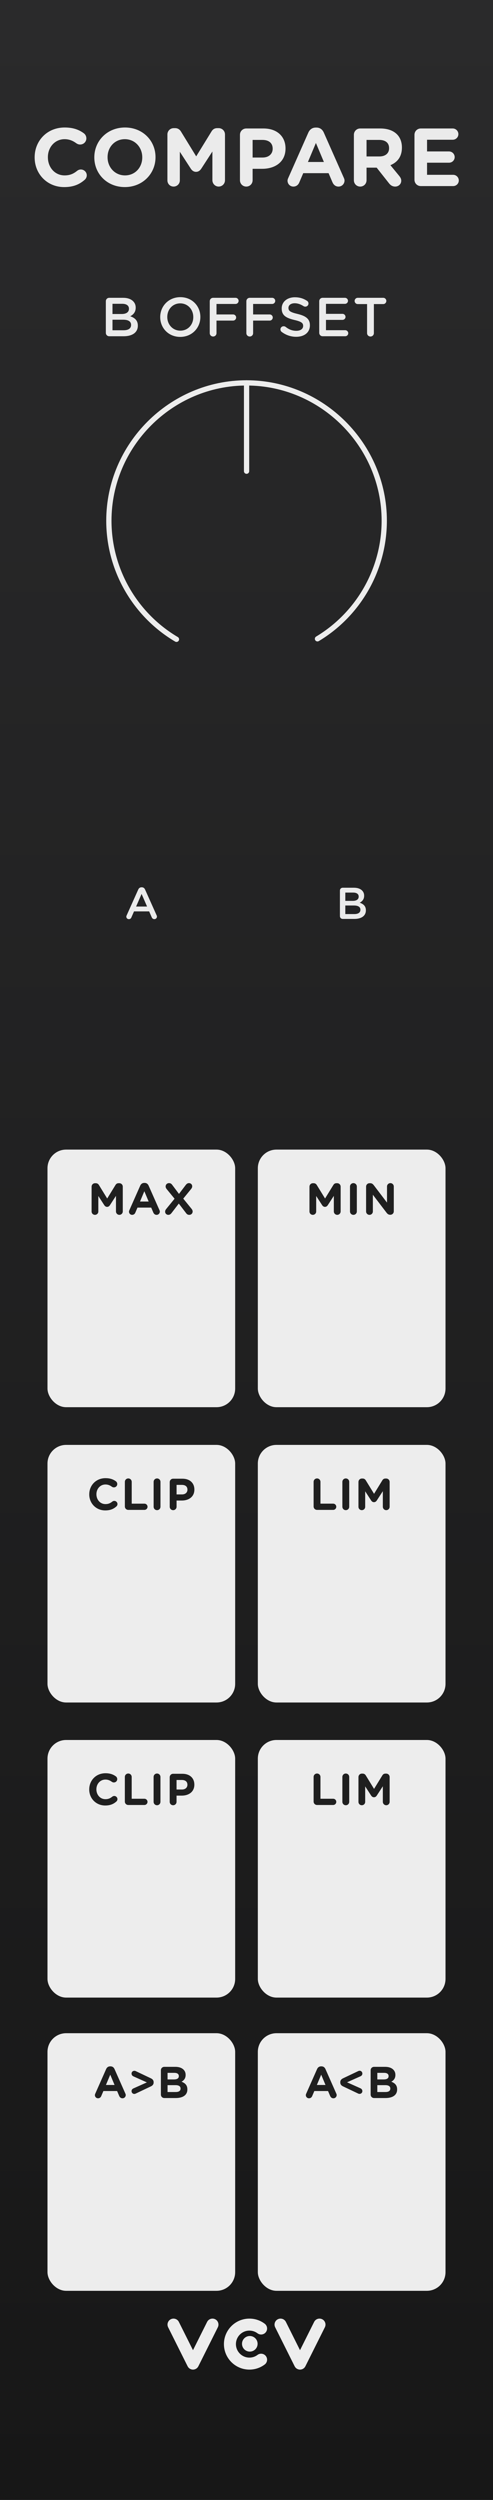 <?xml version="1.0" encoding="UTF-8"?>
<svg xmlns="http://www.w3.org/2000/svg" width="75" height="380" xmlns:xlink="http://www.w3.org/1999/xlink" viewBox="0 0 75 380">
  <rect x="0" y="0" width="75" height="380" fill="#808080" stroke="none"/>
  <defs>
    <linearGradient id="uuid-71a778a9-6389-4421-bc00-6e545aa3f7fa" x1="37.5" y1="0" x2="37.5" y2="380" gradientUnits="userSpaceOnUse">
      <stop offset="0" stop-color="#2a2a2b"/>
      <stop offset="1" stop-color="#171717"/>
    </linearGradient>
  </defs>
  <g id="uuid-55579c79-e9ef-477a-81c0-4f70b37adb03" data-name="FND BG">
    <rect width="75" height="380" fill="url(#uuid-71a778a9-6389-4421-bc00-6e545aa3f7fa)"/>
  </g>
  <g id="uuid-88ac57a7-9e41-43c3-878f-7f3ead70b91a" data-name="FND GRAPH">
    <g>
      <rect x="7.224" y="174.743" width="28.552" height="39.157" rx="2.835" ry="2.835" fill="#ededed"/>
      <rect x="18.076" y="196.254" width="6.868" height="6.65" fill="#ededed"/>
    </g>
    <g>
      <rect x="39.224" y="174.743" width="28.552" height="39.157" rx="2.835" ry="2.835" fill="#ededed"/>
      <rect x="50.076" y="196.254" width="6.868" height="6.65" fill="#ededed"/>
    </g>
    <g>
      <rect x="7.224" y="219.63" width="28.552" height="39.157" rx="2.835" ry="2.835" fill="#ededed"/>
      <rect x="18.076" y="241.141" width="6.868" height="6.65" fill="#ededed"/>
    </g>
    <g>
      <rect x="39.224" y="219.63" width="28.552" height="39.157" rx="2.835" ry="2.835" fill="#ededed"/>
      <rect x="50.076" y="241.141" width="6.868" height="6.65" fill="#ededed"/>
    </g>
    <g>
      <rect x="7.224" y="264.485" width="28.552" height="39.157" rx="2.835" ry="2.835" fill="#ededed"/>
      <rect x="18.076" y="285.996" width="6.868" height="6.65" fill="#ededed"/>
    </g>
    <g>
      <rect x="39.224" y="264.485" width="28.552" height="39.157" rx="2.835" ry="2.835" fill="#ededed"/>
      <rect x="50.076" y="285.996" width="6.868" height="6.65" fill="#ededed"/>
    </g>
    <g>
      <rect x="7.224" y="309.056" width="28.552" height="39.157" rx="2.835" ry="2.835" fill="#ededed"/>
      <rect x="18.076" y="330.567" width="6.868" height="6.65" fill="#ededed"/>
    </g>
    <g>
      <rect x="39.224" y="309.056" width="28.552" height="39.157" rx="2.835" ry="2.835" fill="#ededed"/>
      <rect x="50.076" y="330.567" width="6.868" height="6.65" fill="#ededed"/>
    </g>
    <g>
      <circle cx="37.5" cy="79" r="26.488" fill="none" isolation="isolate" opacity=".69"/>
      <path d="m48.298,97.103c6.295-3.783,10.158-10.61,10.158-17.955,0-11.491-9.456-20.947-20.947-20.947s-20.947,9.456-20.947,20.947c0,7.396,3.918,14.265,10.284,18.03" fill="none" stroke="#ededed" stroke-linecap="round" stroke-miterlimit="10" stroke-width=".8"/>
      <line x1="48.298" y1="97.103" x2="37.5" y2="79" fill="none"/>
      <line x1="37.51" y1="58.201" x2="37.51" y2="71.623" fill="none" stroke="#ededed" stroke-linecap="round" stroke-miterlimit="10" stroke-width=".8"/>
    </g>
    <g>
      <circle cx="38.002" cy="356.268" r="1.186" fill="#ededed"/>
      <path d="m29.359,360.19c-.346,0-.661-.195-.816-.504l-2.964-5.929c-.225-.451-.043-.998.408-1.224.45-.225.998-.043,1.224.408l2.148,4.297,2.148-4.297c.225-.451.773-.633,1.224-.408.451.225.633.773.408,1.224l-2.964,5.929c-.155.309-.47.504-.816.504Z" fill="#ededed"/>
      <path d="m45.641,360.19c-.346,0-.661-.195-.816-.504l-2.964-5.929c-.225-.451-.043-.998.408-1.224.45-.225.998-.043,1.224.408l2.148,4.297,2.148-4.297c.225-.451.773-.633,1.224-.408.451.225.633.773.408,1.224l-2.964,5.929c-.155.309-.47.504-.816.504Z" fill="#ededed"/>
      <path d="m37.942,360.19c-2.137,0-3.876-1.739-3.876-3.876s1.739-3.876,3.876-3.876c.847,0,1.651.268,2.327.776.403.303.484.874.182,1.277-.302.403-.874.484-1.277.181-.357-.268-.783-.41-1.231-.41-1.132,0-2.052.921-2.052,2.052s.921,2.052,2.052,2.052c.448,0,.874-.142,1.231-.41.403-.303.974-.221,1.277.181.302.403.221.975-.182,1.277-.676.507-1.48.776-2.327.776Z" fill="#ededed"/>
    </g>
  </g>
  <g id="uuid-dc4597e7-5150-4bf0-be15-6c1e925533d1" data-name="FND TXT">
    <g>
      <path d="m13.936,180.375c0-.291.23-.522.521-.522h.115c.225,0,.38.115.475.271l1.26,2.053,1.268-2.06c.107-.176.258-.265.467-.265h.115c.291,0,.521.23.521.522v3.767c0,.291-.23.521-.521.521-.284,0-.515-.237-.515-.521v-2.365l-.915,1.409c-.107.163-.244.264-.434.264s-.324-.102-.434-.264l-.9-1.389v2.358c0,.285-.23.508-.516.508-.284,0-.508-.224-.508-.508v-3.78Z" fill="#1f1f1f"/>
      <path d="m19.682,183.952l1.652-3.733c.115-.258.326-.413.61-.413h.062c.283,0,.486.155.602.413l1.654,3.733c.033.075.054.142.054.21,0,.278-.217.501-.495.501-.244,0-.406-.143-.501-.359l-.318-.745h-2.087l-.332.779c-.088.203-.264.325-.48.325-.271,0-.48-.217-.48-.488,0-.075.026-.149.061-.224Zm2.934-1.314l-.658-1.565-.656,1.565h1.314Z" fill="#1f1f1f"/>
      <path d="m25.277,183.782l1.28-1.572-1.206-1.47c-.082-.102-.156-.237-.156-.386,0-.291.217-.515.516-.515.223,0,.352.088.48.257l1.037,1.382,1.029-1.354c.143-.183.277-.285.508-.285s.475.183.475.481c0,.149-.055.271-.156.399l-1.205,1.477,1.273,1.565c.081.102.156.237.156.386,0,.291-.217.515-.516.515-.223,0-.352-.088-.48-.258l-1.111-1.456-1.098,1.429c-.143.183-.277.285-.508.285s-.475-.183-.475-.481c0-.148.055-.271.156-.399Z" fill="#1f1f1f"/>
    </g>
    <g>
      <path d="m47.08,180.375c0-.291.229-.522.521-.522h.115c.223,0,.379.115.474.271l1.261,2.053,1.266-2.06c.109-.176.258-.265.469-.265h.115c.291,0,.521.23.521.522v3.767c0,.291-.23.521-.521.521-.285,0-.516-.237-.516-.521v-2.365l-.914,1.409c-.109.163-.244.264-.434.264s-.326-.102-.434-.264l-.901-1.389v2.358c0,.285-.23.508-.515.508-.285,0-.508-.224-.508-.508v-3.78Z" fill="#1f1f1f"/>
      <path d="m53.244,180.361c0-.291.23-.521.521-.521s.521.23.521.521v3.781c0,.291-.23.521-.521.521s-.521-.23-.521-.521v-3.781Z" fill="#1f1f1f"/>
      <path d="m55.693,180.375c0-.291.23-.522.521-.522h.108c.251,0,.399.122.542.305l2.012,2.642v-2.446c0-.285.23-.515.516-.515.284,0,.515.23.515.515v3.774c0,.291-.23.521-.522.521h-.033c-.25,0-.4-.122-.542-.305l-2.087-2.737v2.541c0,.285-.23.515-.515.515s-.515-.23-.515-.515v-3.773Z" fill="#1f1f1f"/>
    </g>
    <g>
      <path d="m13.578,227.152v-.014c0-1.348,1.017-2.452,2.473-2.452.712,0,1.193.189,1.586.48.107.082.203.23.203.414,0,.285-.23.508-.516.508-.142,0-.236-.055-.311-.102-.292-.217-.597-.339-.969-.339-.8,0-1.376.664-1.376,1.477v.014c0,.813.562,1.491,1.376,1.491.439,0,.73-.136,1.029-.373.081-.068.189-.115.312-.115.265,0,.487.217.487.481,0,.163-.08.291-.176.373-.427.373-.928.596-1.688.596-1.395,0-2.432-1.077-2.432-2.439Z" fill="#1f1f1f"/>
      <path d="m18.996,225.249c0-.291.23-.521.521-.521s.521.23.521.521v3.313h1.932c.264,0,.475.21.475.474s-.211.474-.475.474h-2.453c-.291,0-.521-.23-.521-.521v-3.74Z" fill="#1f1f1f"/>
      <path d="m23.371,225.249c0-.291.23-.521.521-.521s.521.23.521.521v3.781c0,.291-.23.521-.521.521s-.521-.23-.521-.521v-3.781Z" fill="#1f1f1f"/>
      <path d="m25.82,225.289c0-.291.23-.521.521-.521h1.416c1.131,0,1.815.671,1.815,1.64v.014c0,1.097-.854,1.667-1.917,1.667h-.793v.942c0,.291-.23.521-.521.521s-.521-.23-.521-.521v-3.74Zm1.869,1.87c.521,0,.827-.312.827-.718v-.013c0-.468-.325-.719-.847-.719h-.807v1.45h.826Z" fill="#1f1f1f"/>
    </g>
    <g>
      <path d="m47.709,225.248c0-.291.23-.521.522-.521s.521.23.521.521v3.313h1.931c.265,0,.475.21.475.474,0,.265-.21.475-.475.475h-2.452c-.292,0-.522-.23-.522-.522v-3.74Z" fill="#1f1f1f"/>
      <path d="m52.085,225.248c0-.291.229-.521.521-.521s.521.23.521.521v3.78c0,.291-.229.522-.521.522s-.521-.23-.521-.522v-3.78Z" fill="#1f1f1f"/>
      <path d="m54.533,225.262c0-.291.23-.521.522-.521h.115c.224,0,.38.115.474.271l1.261,2.053,1.267-2.06c.108-.176.258-.264.468-.264h.115c.291,0,.521.23.521.521v3.767c0,.291-.23.522-.521.522-.284,0-.515-.237-.515-.522v-2.364l-.915,1.409c-.108.163-.243.264-.434.264s-.325-.102-.434-.264l-.901-1.389v2.357c0,.285-.23.508-.515.508s-.509-.224-.509-.508v-3.78Z" fill="#1f1f1f"/>
    </g>
    <g>
      <path d="m13.574,272.006v-.014c0-1.348,1.016-2.453,2.473-2.453.711,0,1.192.19,1.586.481.107.081.203.23.203.413,0,.285-.23.508-.516.508-.143,0-.236-.054-.312-.102-.292-.217-.597-.338-.969-.338-.8,0-1.376.664-1.376,1.477v.013c0,.813.562,1.491,1.376,1.491.44,0,.731-.136,1.03-.373.08-.067.189-.115.311-.115.265,0,.488.217.488.481,0,.163-.081.291-.176.373-.428.373-.928.596-1.688.596-1.396,0-2.432-1.077-2.432-2.439Z" fill="#1f1f1f"/>
      <path d="m18.992,270.103c0-.291.23-.521.521-.521s.521.23.521.521v3.313h1.932c.264,0,.474.21.474.474,0,.265-.21.475-.474.475h-2.453c-.291,0-.521-.23-.521-.522v-3.74Z" fill="#1f1f1f"/>
      <path d="m23.367,270.103c0-.291.229-.521.521-.521.291,0,.521.23.521.521v3.78c0,.291-.23.522-.521.522-.292,0-.521-.23-.521-.522v-3.78Z" fill="#1f1f1f"/>
      <path d="m25.816,270.144c0-.291.229-.522.521-.522h1.416c1.131,0,1.814.67,1.814,1.64v.013c0,1.098-.854,1.667-1.916,1.667h-.793v.941c0,.291-.23.522-.521.522-.292,0-.521-.23-.521-.522v-3.739Zm1.869,1.87c.521,0,.826-.312.826-.718v-.014c0-.467-.324-.718-.847-.718h-.806v1.45h.826Z" fill="#1f1f1f"/>
    </g>
    <g>
      <path d="m47.709,270.103c0-.291.23-.521.522-.521s.521.23.521.521v3.313h1.931c.265,0,.475.21.475.474,0,.265-.21.475-.475.475h-2.452c-.292,0-.522-.23-.522-.522v-3.74Z" fill="#1f1f1f"/>
      <path d="m52.085,270.103c0-.291.229-.521.521-.521s.521.23.521.521v3.78c0,.291-.229.522-.521.522s-.521-.23-.521-.522v-3.78Z" fill="#1f1f1f"/>
      <path d="m54.533,270.116c0-.291.23-.521.522-.521h.115c.224,0,.38.115.474.271l1.261,2.053,1.267-2.06c.108-.176.258-.264.468-.264h.115c.291,0,.521.23.521.521v3.767c0,.291-.23.522-.521.522-.284,0-.515-.237-.515-.522v-2.364l-.915,1.409c-.108.163-.243.264-.434.264s-.325-.102-.434-.264l-.901-1.389v2.357c0,.285-.23.508-.515.508s-.509-.224-.509-.508v-3.78Z" fill="#1f1f1f"/>
    </g>
    <g>
      <path d="m14.495,318.239l1.653-3.733c.115-.258.325-.413.609-.413h.061c.285,0,.488.155.604.413l1.653,3.733c.034.075.054.142.054.21,0,.278-.217.501-.494.501-.244,0-.406-.143-.502-.359l-.318-.745h-2.086l-.332.779c-.088.203-.264.325-.48.325-.271,0-.482-.217-.482-.488,0-.075.027-.149.062-.224Zm2.934-1.314l-.657-1.565-.656,1.565h1.313Z" fill="#1f1f1f"/>
      <path d="m20.676,314.831l2.283,1.084c.258.122.413.312.413.576v.068c0,.264-.155.454-.413.576l-2.283,1.084c-.082.041-.156.068-.251.068-.217.007-.413-.183-.413-.427,0-.196.108-.332.285-.413l2.045-.915-2.045-.915c-.177-.081-.285-.237-.285-.427,0-.25.196-.427.447-.42.074,0,.148.027.217.061Z" fill="#1f1f1f"/>
      <path d="m24.475,314.688c0-.291.229-.521.521-.521h1.68c.542,0,.969.149,1.24.42.217.217.324.481.324.807v.013c0,.535-.284.834-.623,1.023.549.21.888.528.888,1.166v.013c0,.867-.704,1.301-1.774,1.301h-1.734c-.292,0-.521-.23-.521-.521v-3.699Zm1.978,1.396c.46,0,.752-.148.752-.501v-.014c0-.312-.243-.488-.685-.488h-1.029v1.002h.962Zm.278,1.911c.46,0,.738-.163.738-.515v-.014c0-.318-.237-.515-.773-.515h-1.205v1.044h1.24Z" fill="#1f1f1f"/>
    </g>
    <g>
      <path d="m46.584,318.239l1.654-3.733c.115-.258.324-.413.609-.413h.061c.285,0,.488.155.604.413l1.652,3.733c.034.075.055.142.055.21,0,.278-.217.501-.494.501-.244,0-.406-.143-.502-.359l-.318-.745h-2.086l-.332.779c-.089.203-.265.325-.481.325-.271,0-.481-.217-.481-.488,0-.075.027-.149.061-.224Zm2.934-1.314l-.656-1.565-.658,1.565h1.314Z" fill="#1f1f1f"/>
      <path d="m54.463,318.218l-2.283-1.084c-.258-.122-.413-.312-.413-.576v-.068c0-.264.155-.454.413-.576l2.283-1.084c.082-.041.156-.068.251-.068.217-.007.413.183.413.427,0,.197-.108.332-.285.414l-2.045.914,2.045.915c.177.081.285.237.285.427,0,.25-.196.427-.447.42-.074,0-.148-.027-.217-.061Z" fill="#1f1f1f"/>
      <path d="m56.385,314.688c0-.291.23-.521.521-.521h1.681c.542,0,.969.149,1.239.42.217.217.326.481.326.807v.013c0,.535-.285.834-.623,1.023.548.21.887.528.887,1.166v.013c0,.867-.705,1.301-1.775,1.301h-1.734c-.291,0-.521-.23-.521-.521v-3.699Zm1.979,1.396c.461,0,.752-.148.752-.501v-.014c0-.312-.244-.488-.684-.488h-1.03v1.002h.962Zm.277,1.911c.461,0,.738-.163.738-.515v-.014c0-.318-.236-.515-.771-.515h-1.206v1.044h1.239Z" fill="#1f1f1f"/>
    </g>
    <path d="m19.27,139.139l1.762-3.929c.094-.21.264-.339.501-.339h.04c.237,0,.4.129.495.339l1.761,3.929c.034.062.048.122.048.176,0,.224-.169.4-.393.4-.196,0-.332-.115-.407-.291l-.386-.887h-2.304l-.399.915c-.067.169-.21.264-.386.264-.217,0-.387-.169-.387-.386,0-.061.021-.122.055-.19Zm3.103-1.341l-.833-1.917-.834,1.917h1.667Z" fill="#ebebeb"/>
    <path d="m51.713,135.358c0-.237.184-.42.42-.42h1.707c.543,0,.969.149,1.24.42.21.21.318.468.318.786v.014c0,.569-.325.874-.678,1.057.556.189.942.508.942,1.152v.013c0,.847-.698,1.301-1.755,1.301h-1.775c-.236,0-.42-.183-.42-.42v-3.902Zm1.958,1.579c.535,0,.895-.21.895-.644v-.014c0-.373-.298-.603-.833-.603h-1.199v1.26h1.138Zm.244,2.005c.569,0,.915-.224.915-.65v-.014c0-.399-.319-.637-.977-.637h-1.32v1.301h1.382Z" fill="#ebebeb"/>
    <g>
      <path d="m16.102,45.786c0-.292.226-.518.518-.518h2.104c.668,0,1.193.184,1.527.518.259.259.393.576.393.968v.017c0,.701-.4,1.077-.835,1.302.685.233,1.16.626,1.16,1.419v.017c0,1.043-.859,1.603-2.161,1.603h-2.188c-.292,0-.518-.226-.518-.518v-4.808Zm2.412,1.944c.66,0,1.103-.259,1.103-.793v-.017c0-.459-.367-.743-1.026-.743h-1.478v1.552h1.401Zm.301,2.471c.701,0,1.127-.275,1.127-.801v-.017c0-.493-.393-.785-1.202-.785h-1.627v1.603h1.702Z" fill="#ebebeb"/>
      <path d="m24.373,48.207v-.017c0-1.644,1.269-3.021,3.062-3.021,1.795,0,3.047,1.36,3.047,3.004v.017c0,1.645-1.269,3.021-3.063,3.021-1.794,0-3.046-1.36-3.046-3.004Zm5.032,0v-.017c0-1.135-.826-2.078-1.986-2.078s-1.97.927-1.97,2.062v.017c0,1.136.826,2.07,1.986,2.07s1.97-.918,1.97-2.053Z" fill="#ebebeb"/>
      <path d="m31.909,45.786c0-.292.226-.518.517-.518h3.406c.259,0,.467.208.467.467s-.208.467-.467.467h-2.896v1.595h2.521c.259,0,.468.208.468.467s-.209.468-.468.468h-2.521v1.911c0,.284-.226.509-.51.509-.291,0-.517-.225-.517-.509v-4.857Z" fill="#ebebeb"/>
      <path d="m37.48,45.786c0-.292.226-.518.518-.518h3.405c.259,0,.468.208.468.467s-.209.467-.468.467h-2.896v1.595h2.521c.259,0,.467.208.467.467s-.208.468-.467.468h-2.521v1.911c0,.284-.226.509-.51.509-.292,0-.518-.225-.518-.509v-4.857Z" fill="#ebebeb"/>
      <path d="m42.863,50.46c-.117-.084-.201-.226-.201-.392,0-.267.217-.476.484-.476.142,0,.233.042.301.092.484.384,1.001.601,1.636.601.634,0,1.035-.3,1.035-.734v-.017c0-.417-.234-.643-1.319-.893-1.243-.301-1.944-.668-1.944-1.745v-.017c0-1.001.835-1.694,1.995-1.694.734,0,1.326.192,1.853.542.116.067.226.209.226.409,0,.267-.217.476-.484.476-.1,0-.184-.025-.268-.075-.45-.292-.885-.442-1.344-.442-.601,0-.951.309-.951.693v.017c0,.451.268.651,1.395.918,1.234.3,1.869.743,1.869,1.711v.017c0,1.093-.859,1.744-2.087,1.744-.793,0-1.544-.25-2.194-.734Z" fill="#ebebeb"/>
      <path d="m48.565,50.594v-4.808c0-.292.226-.518.518-.518h3.397c.25,0,.459.208.459.459,0,.259-.209.459-.459.459h-2.889v1.519h2.513c.25,0,.459.208.459.467,0,.251-.209.451-.459.451h-2.513v1.569h2.93c.25,0,.459.208.459.459,0,.258-.209.459-.459.459h-3.438c-.292,0-.518-.226-.518-.518Z" fill="#ebebeb"/>
      <path d="m55.844,46.22h-1.42c-.267,0-.475-.217-.475-.476s.208-.476.475-.476h3.882c.259,0,.468.217.468.476s-.209.476-.468.476h-1.428v4.424c0,.284-.233.509-.517.509-.284,0-.518-.225-.518-.509v-4.424Z" fill="#ebebeb"/>
    </g>
    <g>
      <path d="m5.27,23.933v-.025c0-2.49,1.877-4.529,4.566-4.529,1.314,0,2.202.351,2.928.889.201.15.375.425.375.763,0,.526-.425.938-.95.938-.263,0-.438-.1-.575-.188-.539-.4-1.102-.625-1.789-.625-1.477,0-2.541,1.226-2.541,2.728v.025c0,1.501,1.039,2.753,2.541,2.753.812,0,1.351-.25,1.901-.688.149-.125.351-.212.575-.212.488,0,.9.4.9.888,0,.3-.149.538-.324.688-.789.688-1.715,1.101-3.115,1.101-2.578,0-4.492-1.989-4.492-4.504Z" fill="#ebebeb"/>
      <path d="m14.349,23.933v-.025c0-2.49,1.964-4.529,4.667-4.529s4.643,2.015,4.643,4.504v.025c0,2.49-1.965,4.529-4.668,4.529-2.702,0-4.642-2.014-4.642-4.504Zm7.294,0v-.025c0-1.501-1.1-2.752-2.652-2.752-1.551,0-2.627,1.226-2.627,2.728v.025c0,1.501,1.102,2.753,2.652,2.753,1.552,0,2.627-1.227,2.627-2.728Z" fill="#ebebeb"/>
      <path d="m25.467,20.441c0-.538.426-.963.965-.963h.212c.413,0,.7.212.876.5l2.327,3.791,2.34-3.804c.2-.325.476-.488.863-.488h.213c.538,0,.964.425.964.963v6.957c0,.538-.426.963-.964.963-.525,0-.951-.438-.951-.963v-4.367l-1.688,2.603c-.201.301-.451.488-.801.488-.352,0-.602-.188-.801-.488l-1.664-2.564v4.354c0,.525-.426.938-.951.938s-.939-.413-.939-.938v-6.982Z" fill="#ebebeb"/>
      <path d="m36.504,20.491c0-.538.425-.963.963-.963h2.615c2.09,0,3.354,1.238,3.354,3.028v.025c0,2.027-1.577,3.078-3.541,3.078h-1.465v1.739c0,.538-.426.963-.963.963-.538,0-.963-.425-.963-.963v-6.907Zm3.453,3.454c.963,0,1.525-.576,1.525-1.326v-.025c0-.863-.6-1.326-1.563-1.326h-1.489v2.677h1.527Z" fill="#ebebeb"/>
      <path d="m43.855,27.048l3.053-6.894c.213-.476.602-.763,1.127-.763h.111c.526,0,.902.288,1.114.763l3.054,6.894c.062.138.1.263.1.388,0,.513-.4.926-.914.926-.449,0-.75-.263-.926-.664l-.588-1.376h-3.854l-.613,1.439c-.162.375-.488.601-.889.601-.5,0-.889-.4-.889-.901,0-.138.051-.275.113-.413Zm5.418-2.427l-1.214-2.89-1.214,2.89h2.428Z" fill="#ebebeb"/>
      <path d="m53.836,20.491c0-.538.425-.963.963-.963h3.041c1.113,0,1.977.312,2.552.888.487.488.751,1.176.751,2.002v.025c0,1.376-.688,2.228-1.752,2.665l1.339,1.627c.188.237.313.438.313.738,0,.538-.451.888-.914.888-.438,0-.726-.213-.951-.5l-1.877-2.377h-1.539v1.915c0,.538-.426.963-.963.963-.538,0-.963-.425-.963-.963v-6.907Zm3.878,3.291c.938,0,1.477-.5,1.477-1.239v-.025c0-.826-.575-1.251-1.515-1.251h-1.914v2.515h1.952Z" fill="#ebebeb"/>
      <path d="m63.053,27.323v-6.832c0-.538.426-.963.963-.963h4.855c.475,0,.863.388.863.863s-.389.851-.863.851h-3.904v1.777h3.341c.476,0,.863.388.863.863s-.388.851-.863.851h-3.341v1.839h3.967c.475,0,.863.388.863.863,0,.476-.389.851-.863.851h-4.918c-.537,0-.963-.425-.963-.963Z" fill="#ebebeb"/>
    </g>
  </g>
</svg>